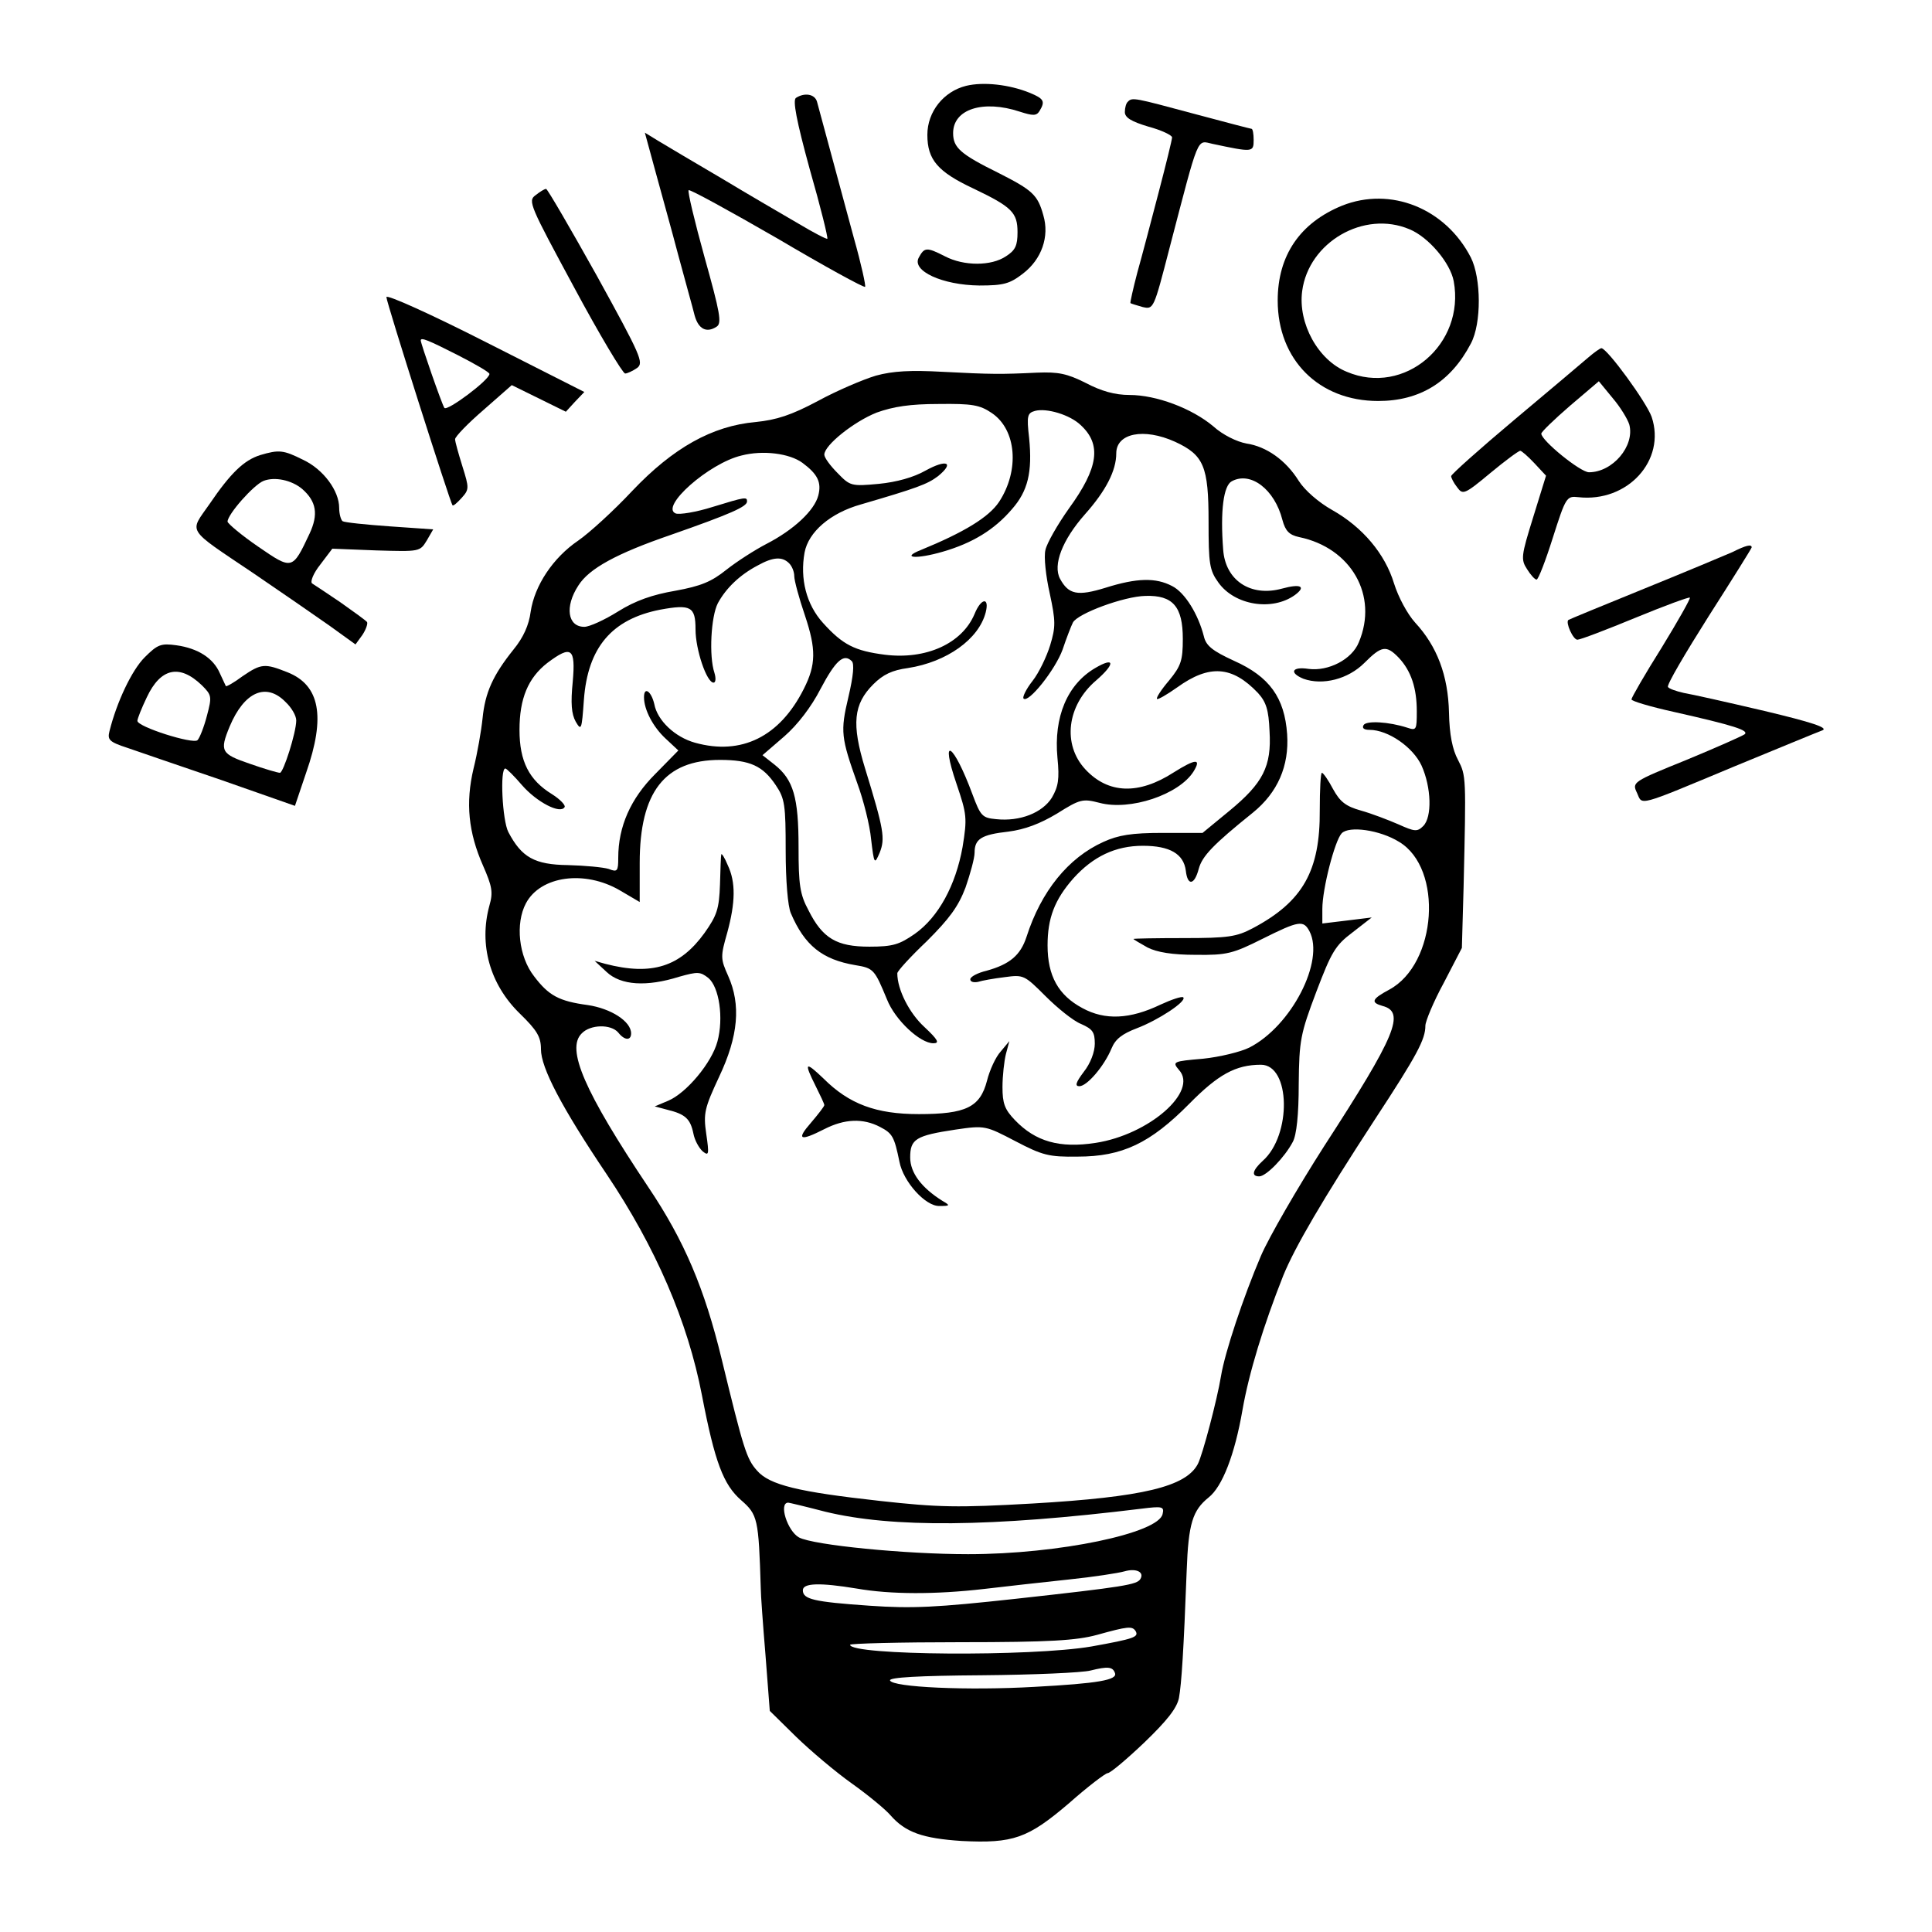 <?xml version="1.0" standalone="no"?>
<!DOCTYPE svg PUBLIC "-//W3C//DTD SVG 20010904//EN"
 "http://www.w3.org/TR/2001/REC-SVG-20010904/DTD/svg10.dtd">
<svg version="1.0" xmlns="http://www.w3.org/2000/svg"
 width="450pt" height="450pt" viewBox="0 0 450 450"
 preserveAspectRatio="xMidYMid meet">

<g transform="translate(0,450) scale(0.1,-0.1)"
fill="#000000" stroke="none">
<path d="M2250 4300 c-52 -13 -90 -60 -90 -114 0 -58 24 -86 107 -125 90 -43
103 -56 103 -102 0 -31 -5 -42 -27 -56 -34 -23 -98 -23 -142 0 -43 22 -48 21
-61 -3 -17 -31 55 -64 141 -65 57 0 71 4 102 28 43 33 62 86 47 136 -13 47
-25 58 -104 98 -89 44 -106 59 -106 93 0 56 70 78 155 50 31 -10 39 -10 46 1
14 23 11 29 -23 43 -47 19 -107 26 -148 16z"/>
<path d="M1854 4272 c-8 -5 1 -53 32 -166 25 -87 43 -160 41 -162 -1 -2 -32
14 -67 35 -36 21 -117 68 -180 106 -63 37 -129 76 -147 87 l-31 19 24 -88 c13
-48 38 -137 54 -198 16 -60 34 -123 38 -140 9 -32 28 -41 51 -26 13 8 8 33
-28 162 -23 83 -40 154 -37 156 2 3 95 -48 206 -112 110 -65 203 -116 205
-113 2 2 -9 53 -26 113 -34 126 -79 292 -86 318 -5 18 -29 22 -49 9z"/>
<path d="M2627 4263 c-4 -3 -7 -14 -7 -24 0 -13 15 -22 55 -34 30 -8 55 -20
55 -25 0 -5 -14 -62 -31 -127 -17 -65 -39 -149 -50 -188 -10 -38 -17 -70 -16
-71 1 -1 14 -5 28 -9 26 -6 26 -6 63 137 70 268 63 251 100 243 94 -20 96 -20
96 9 0 14 -2 26 -5 26 -2 0 -63 16 -134 35 -138 37 -144 39 -154 28z"/>
<path d="M1247 4045 c-18 -13 -12 -25 90 -214 59 -110 113 -200 119 -201 5 0
18 6 28 13 16 12 9 28 -94 215 -62 111 -115 202 -118 202 -4 0 -15 -7 -25 -15z"/>
<path d="M3126 4021 c-98 -40 -150 -116 -150 -221 0 -138 96 -234 234 -234 97
0 169 44 216 134 25 47 24 152 0 200 -59 115 -187 166 -300 121z m157 -55 c44
-18 95 -78 103 -121 27 -147 -115 -268 -249 -211 -67 27 -114 113 -104 188 15
114 144 189 250 144z"/>
<path d="M900 3808 c0 -12 149 -480 154 -485 2 -2 11 6 21 17 18 20 18 23 2
74 -9 29 -17 57 -17 63 0 6 30 37 66 68 l66 58 63 -31 63 -31 21 23 22 23
-231 117 c-126 64 -230 111 -230 104z m166 -135 c41 -21 74 -40 74 -44 0 -14
-99 -88 -105 -79 -6 9 -55 150 -55 157 0 8 17 1 86 -34z"/>
<path d="M3699 3667 c-14 -12 -92 -78 -172 -145 -81 -68 -147 -127 -147 -131
0 -4 6 -16 14 -26 13 -18 17 -17 77 33 35 29 66 52 70 52 3 0 18 -13 33 -29
l27 -29 -30 -97 c-28 -90 -29 -98 -14 -121 8 -13 18 -24 22 -24 4 0 21 44 38
98 30 94 32 97 59 94 115 -13 205 86 171 187 -12 34 -103 159 -117 160 -3 0
-17 -10 -31 -22z m96 -156 c13 -50 -39 -111 -94 -111 -20 0 -111 74 -111 90 0
4 30 33 67 65 l67 57 32 -39 c18 -21 35 -49 39 -62z"/>
<path d="M2040 3625 c-30 -9 -91 -35 -135 -59 -62 -33 -96 -44 -145 -49 -101
-9 -192 -60 -287 -160 -43 -46 -100 -98 -126 -116 -59 -40 -102 -105 -111
-166 -4 -31 -17 -60 -40 -88 -48 -60 -66 -100 -72 -160 -3 -29 -12 -81 -21
-117 -19 -80 -12 -149 22 -226 21 -48 24 -62 15 -93 -25 -91 1 -184 71 -252
40 -39 49 -54 49 -83 0 -43 48 -135 153 -291 114 -170 189 -343 222 -515 30
-156 50 -208 91 -244 39 -34 41 -43 46 -206 0 -14 5 -83 11 -155 l10 -130 61
-60 c34 -33 92 -82 130 -109 38 -27 79 -61 90 -74 35 -40 75 -54 166 -60 120
-6 154 6 250 88 44 39 85 70 90 70 6 0 44 32 85 71 53 51 76 80 81 104 6 33
11 110 18 296 4 111 14 141 51 171 32 25 61 100 79 204 15 86 49 197 95 313
27 66 91 176 213 363 99 151 118 187 118 219 0 10 19 56 43 100 l42 81 4 142
c6 258 6 259 -13 296 -13 24 -20 59 -21 110 -2 87 -28 155 -79 210 -18 20 -39
59 -49 91 -21 69 -73 131 -144 171 -32 18 -64 46 -78 68 -30 48 -75 80 -122
87 -22 4 -55 20 -77 40 -50 42 -133 73 -195 73 -34 0 -66 9 -102 28 -44 22
-64 26 -114 24 -83 -4 -105 -4 -220 2 -73 4 -115 2 -155 -9z m270 -87 c58 -39
65 -134 17 -207 -24 -36 -82 -71 -182 -112 -48 -19 -11 -22 51 -4 69 20 120
51 161 99 37 42 48 86 40 166 -6 52 -4 58 14 63 27 7 81 -9 106 -33 49 -45 42
-99 -27 -194 -27 -38 -52 -82 -55 -97 -4 -16 1 -61 10 -101 14 -65 14 -78 1
-121 -8 -26 -26 -64 -41 -83 -15 -19 -24 -38 -21 -41 11 -12 74 67 91 114 9
27 20 55 24 63 11 21 119 61 169 62 64 2 87 -25 87 -100 0 -50 -4 -63 -32 -97
-18 -21 -31 -41 -28 -43 2 -2 23 10 47 27 75 54 128 50 188 -13 19 -21 25 -39
27 -89 5 -82 -15 -121 -94 -186 l-62 -51 -93 0 c-72 0 -103 -5 -138 -21 -82
-37 -145 -115 -179 -221 -14 -43 -39 -64 -93 -79 -21 -5 -38 -14 -38 -20 0 -6
8 -8 18 -6 9 3 37 8 62 11 44 6 46 5 95 -44 28 -28 65 -58 83 -65 27 -12 32
-19 32 -46 0 -19 -10 -46 -26 -66 -18 -24 -21 -33 -10 -33 18 0 58 47 75 88 9
22 25 34 59 47 50 19 117 63 108 72 -3 3 -27 -5 -53 -17 -71 -34 -129 -37
-182 -8 -56 30 -81 75 -81 146 0 63 16 106 60 156 46 51 98 76 162 76 63 0 95
-19 100 -58 4 -36 20 -34 30 4 8 30 34 57 126 131 58 47 85 109 80 183 -6 85
-41 134 -124 171 -50 23 -65 35 -70 57 -13 51 -44 102 -74 117 -38 20 -82 19
-155 -4 -65 -20 -86 -16 -106 21 -17 32 5 90 58 150 49 55 73 102 73 142 0 47
64 60 137 27 67 -31 78 -57 78 -186 0 -98 2 -113 23 -142 38 -53 125 -67 178
-29 27 20 14 27 -30 15 -73 -20 -132 19 -137 91 -7 91 1 149 20 159 44 24 100
-19 118 -90 7 -26 16 -35 39 -40 121 -25 185 -136 139 -245 -16 -40 -71 -68
-117 -62 -39 6 -46 -9 -12 -23 45 -16 104 -1 142 37 40 40 51 42 80 12 29 -31
42 -71 42 -125 0 -43 -1 -45 -22 -38 -43 14 -96 17 -102 6 -4 -7 1 -11 14 -11
43 0 101 -40 121 -83 23 -51 25 -120 4 -141 -14 -14 -20 -13 -58 4 -23 10 -62
25 -87 32 -36 10 -49 21 -65 50 -11 21 -23 38 -26 38 -3 0 -5 -39 -5 -87 1
-141 -39 -213 -156 -275 -38 -20 -57 -23 -161 -23 -64 0 -117 -1 -117 -2 0 -1
15 -10 33 -20 22 -11 57 -17 112 -17 73 -1 87 3 155 37 86 43 96 44 110 18 36
-69 -42 -221 -140 -271 -20 -10 -69 -22 -108 -26 -70 -6 -72 -7 -56 -26 46
-50 -70 -151 -194 -170 -84 -13 -140 3 -188 53 -24 25 -29 39 -29 77 0 26 4
61 8 77 l8 30 -20 -24 c-12 -13 -26 -44 -32 -68 -16 -62 -49 -78 -159 -78 -99
0 -162 23 -222 83 -43 41 -46 38 -18 -18 11 -22 20 -41 20 -44 0 -3 -14 -21
-31 -41 -35 -40 -26 -44 31 -15 47 24 90 26 130 5 29 -15 33 -23 45 -81 9 -47
61 -104 93 -103 25 0 26 1 7 12 -48 30 -75 65 -75 101 0 43 13 51 106 65 68
10 70 9 139 -27 63 -33 78 -37 145 -36 104 0 169 31 260 123 67 68 108 91 167
91 69 0 72 -164 4 -224 -24 -22 -27 -36 -8 -36 16 0 59 44 78 80 9 16 14 64
14 135 1 102 4 117 41 215 35 92 44 108 84 138 l45 35 -57 -7 -58 -7 0 34 c0
47 29 159 45 176 17 18 89 8 134 -20 103 -62 88 -284 -23 -344 -41 -22 -44
-30 -16 -38 54 -14 32 -68 -136 -327 -62 -97 -128 -211 -147 -255 -41 -96 -84
-225 -93 -280 -9 -55 -43 -184 -54 -205 -28 -53 -128 -77 -385 -92 -175 -10
-219 -9 -355 6 -190 21 -258 37 -287 71 -24 27 -31 49 -82 259 -40 165 -87
276 -171 401 -149 223 -192 322 -155 358 20 21 68 22 85 2 15 -19 30 -19 30
-2 0 28 -47 58 -101 66 -67 9 -91 22 -125 67 -36 46 -44 123 -19 170 34 64
137 78 219 30 l46 -27 0 91 c0 165 58 240 187 240 70 0 100 -14 130 -59 21
-31 23 -46 23 -152 0 -70 5 -130 12 -146 32 -75 73 -108 150 -121 43 -7 45
-10 74 -80 19 -48 77 -102 108 -102 15 0 11 8 -21 38 -35 32 -63 87 -63 125 0
5 31 39 69 75 52 52 73 80 90 125 11 32 21 68 21 81 0 32 16 42 79 49 38 5 73
18 113 42 54 34 60 35 99 25 71 -19 185 19 219 73 19 31 5 30 -46 -2 -82 -53
-153 -50 -206 7 -54 58 -43 149 25 207 45 39 44 56 -2 29 -65 -38 -97 -114
-88 -209 5 -50 2 -67 -13 -93 -22 -35 -74 -56 -130 -50 -32 3 -36 7 -55 58
-44 119 -77 141 -37 24 24 -71 25 -79 14 -147 -16 -89 -56 -163 -111 -202 -36
-25 -51 -30 -106 -30 -76 0 -109 19 -142 85 -20 37 -23 60 -23 147 0 116 -12
157 -56 192 l-28 22 51 44 c31 27 63 69 84 110 35 66 54 84 73 65 6 -6 4 -33
-8 -84 -19 -80 -17 -94 21 -201 14 -38 29 -97 32 -130 7 -59 8 -59 20 -31 13
33 10 53 -34 196 -32 104 -27 150 19 196 23 23 44 33 81 38 90 14 165 67 181
130 9 36 -11 33 -26 -4 -29 -69 -113 -107 -209 -95 -70 9 -98 23 -144 74 -39
43 -54 103 -43 164 9 48 60 92 131 112 130 38 155 47 180 66 39 32 20 40 -29
13 -28 -16 -68 -27 -109 -31 -64 -6 -67 -5 -96 25 -17 17 -31 36 -31 43 0 22
69 77 122 98 39 14 78 20 144 20 78 1 96 -2 124 -21z m-441 -116 c35 -26 45
-45 37 -76 -9 -35 -57 -80 -121 -113 -27 -14 -69 -41 -93 -60 -35 -28 -59 -38
-119 -49 -53 -9 -93 -23 -133 -48 -32 -20 -67 -36 -79 -36 -39 0 -46 47 -14
96 25 40 90 75 215 118 140 49 178 66 178 78 0 11 -3 11 -81 -13 -38 -12 -76
-18 -85 -15 -38 15 77 117 153 135 50 13 112 5 142 -17z m-31 -234 c7 -7 12
-20 12 -30 0 -10 11 -51 25 -92 26 -78 26 -114 -3 -171 -56 -111 -145 -155
-253 -125 -47 13 -88 52 -95 90 -7 30 -24 42 -24 16 0 -29 21 -69 50 -96 l30
-28 -54 -55 c-57 -57 -86 -122 -86 -195 0 -31 -2 -34 -22 -26 -13 4 -56 8 -95
9 -78 1 -108 18 -139 77 -14 27 -20 148 -7 148 3 0 21 -18 39 -39 34 -39 89
-68 99 -51 3 4 -10 18 -29 30 -54 33 -76 77 -76 150 0 73 20 121 65 156 56 42
66 35 59 -44 -5 -50 -3 -75 7 -93 13 -22 14 -19 19 51 9 122 65 188 178 210
71 13 82 7 82 -46 0 -47 26 -124 42 -124 5 0 6 10 2 23 -13 39 -8 131 8 162
19 35 51 66 93 88 36 20 57 21 73 5z m84 -2209 c156 -38 387 -36 737 7 48 6
53 5 49 -12 -8 -45 -242 -94 -453 -94 -146 0 -360 21 -394 39 -27 15 -48 81
-25 81 2 0 40 -9 86 -21z m734 -157 c-8 -13 -37 -18 -291 -46 -183 -20 -240
-23 -340 -16 -130 9 -155 15 -155 36 0 17 40 18 125 4 80 -14 184 -14 297 -1
51 6 140 16 197 22 58 6 116 15 130 19 28 8 47 -2 37 -18z m-11 -121 c8 -14
-3 -18 -103 -36 -140 -24 -562 -21 -562 4 0 3 116 6 257 6 208 0 270 4 318 17
72 20 82 21 90 9z m-48 -98 c6 -16 -39 -24 -187 -32 -156 -9 -332 -1 -337 15
-2 7 67 11 214 12 120 1 234 6 253 11 40 10 52 9 57 -6z"/>
<path d="M1680 2510 c-1 -3 -2 -34 -3 -70 -2 -57 -7 -72 -36 -113 -57 -79
-123 -100 -231 -72 l-25 7 28 -26 c33 -31 93 -35 169 -11 43 12 49 12 68 -3
25 -21 36 -93 21 -148 -13 -49 -72 -120 -115 -138 l-31 -13 30 -8 c41 -10 53
-21 60 -55 3 -16 13 -34 22 -42 14 -11 15 -7 8 41 -7 48 -4 60 30 133 45 95
51 168 21 235 -18 40 -18 45 -2 101 19 70 20 117 1 157 -7 17 -14 28 -15 25z"/>
<path d="M606 3440 c-38 -12 -69 -42 -118 -114 -47 -68 -57 -54 102 -161 63
-43 143 -98 177 -122 l61 -44 16 22 c8 12 13 26 11 30 -3 4 -31 24 -62 46 -31
21 -61 41 -66 44 -5 4 3 24 19 44 l28 37 102 -4 c102 -3 102 -3 118 23 l15 26
-101 7 c-56 4 -105 9 -110 12 -4 3 -8 17 -8 31 0 40 -37 90 -84 112 -46 23
-56 24 -100 11z m98 -79 c33 -29 38 -59 17 -104 -40 -85 -40 -85 -120 -30 -38
26 -70 53 -71 58 0 17 61 86 84 95 26 10 65 2 90 -19z"/>
<path d="M4035 3214 c-16 -7 -109 -46 -205 -85 -96 -39 -176 -72 -177 -73 -7
-6 11 -46 21 -46 7 0 67 23 135 51 68 28 125 49 127 47 2 -2 -28 -55 -66 -117
-39 -62 -70 -116 -70 -120 0 -4 44 -17 98 -29 142 -32 175 -43 166 -52 -5 -4
-66 -31 -136 -60 -126 -51 -127 -52 -115 -77 13 -29 -3 -34 227 62 102 42 194
80 205 84 14 6 -26 19 -135 45 -85 20 -170 39 -188 42 -18 4 -35 10 -37 14 -3
5 40 78 95 165 55 86 100 158 100 160 0 8 -13 5 -45 -11z"/>
<path d="M337 2969 c-30 -30 -65 -104 -82 -172 -5 -20 -1 -25 42 -39 26 -9
125 -43 219 -75 l171 -60 26 77 c46 131 32 204 -43 234 -53 21 -61 21 -105 -9
-20 -15 -38 -25 -39 -23 -1 2 -7 15 -14 30 -15 35 -51 58 -101 65 -36 5 -44 2
-74 -28z m133 -65 c23 -23 24 -26 12 -71 -7 -27 -17 -52 -22 -57 -10 -10 -140
31 -140 45 0 5 10 30 22 55 32 68 76 78 128 28z m195 -39 c14 -13 25 -32 25
-43 0 -28 -30 -122 -38 -122 -5 0 -36 9 -70 21 -67 23 -71 29 -47 87 34 81 85
103 130 57z"/>
</g>
</svg>
